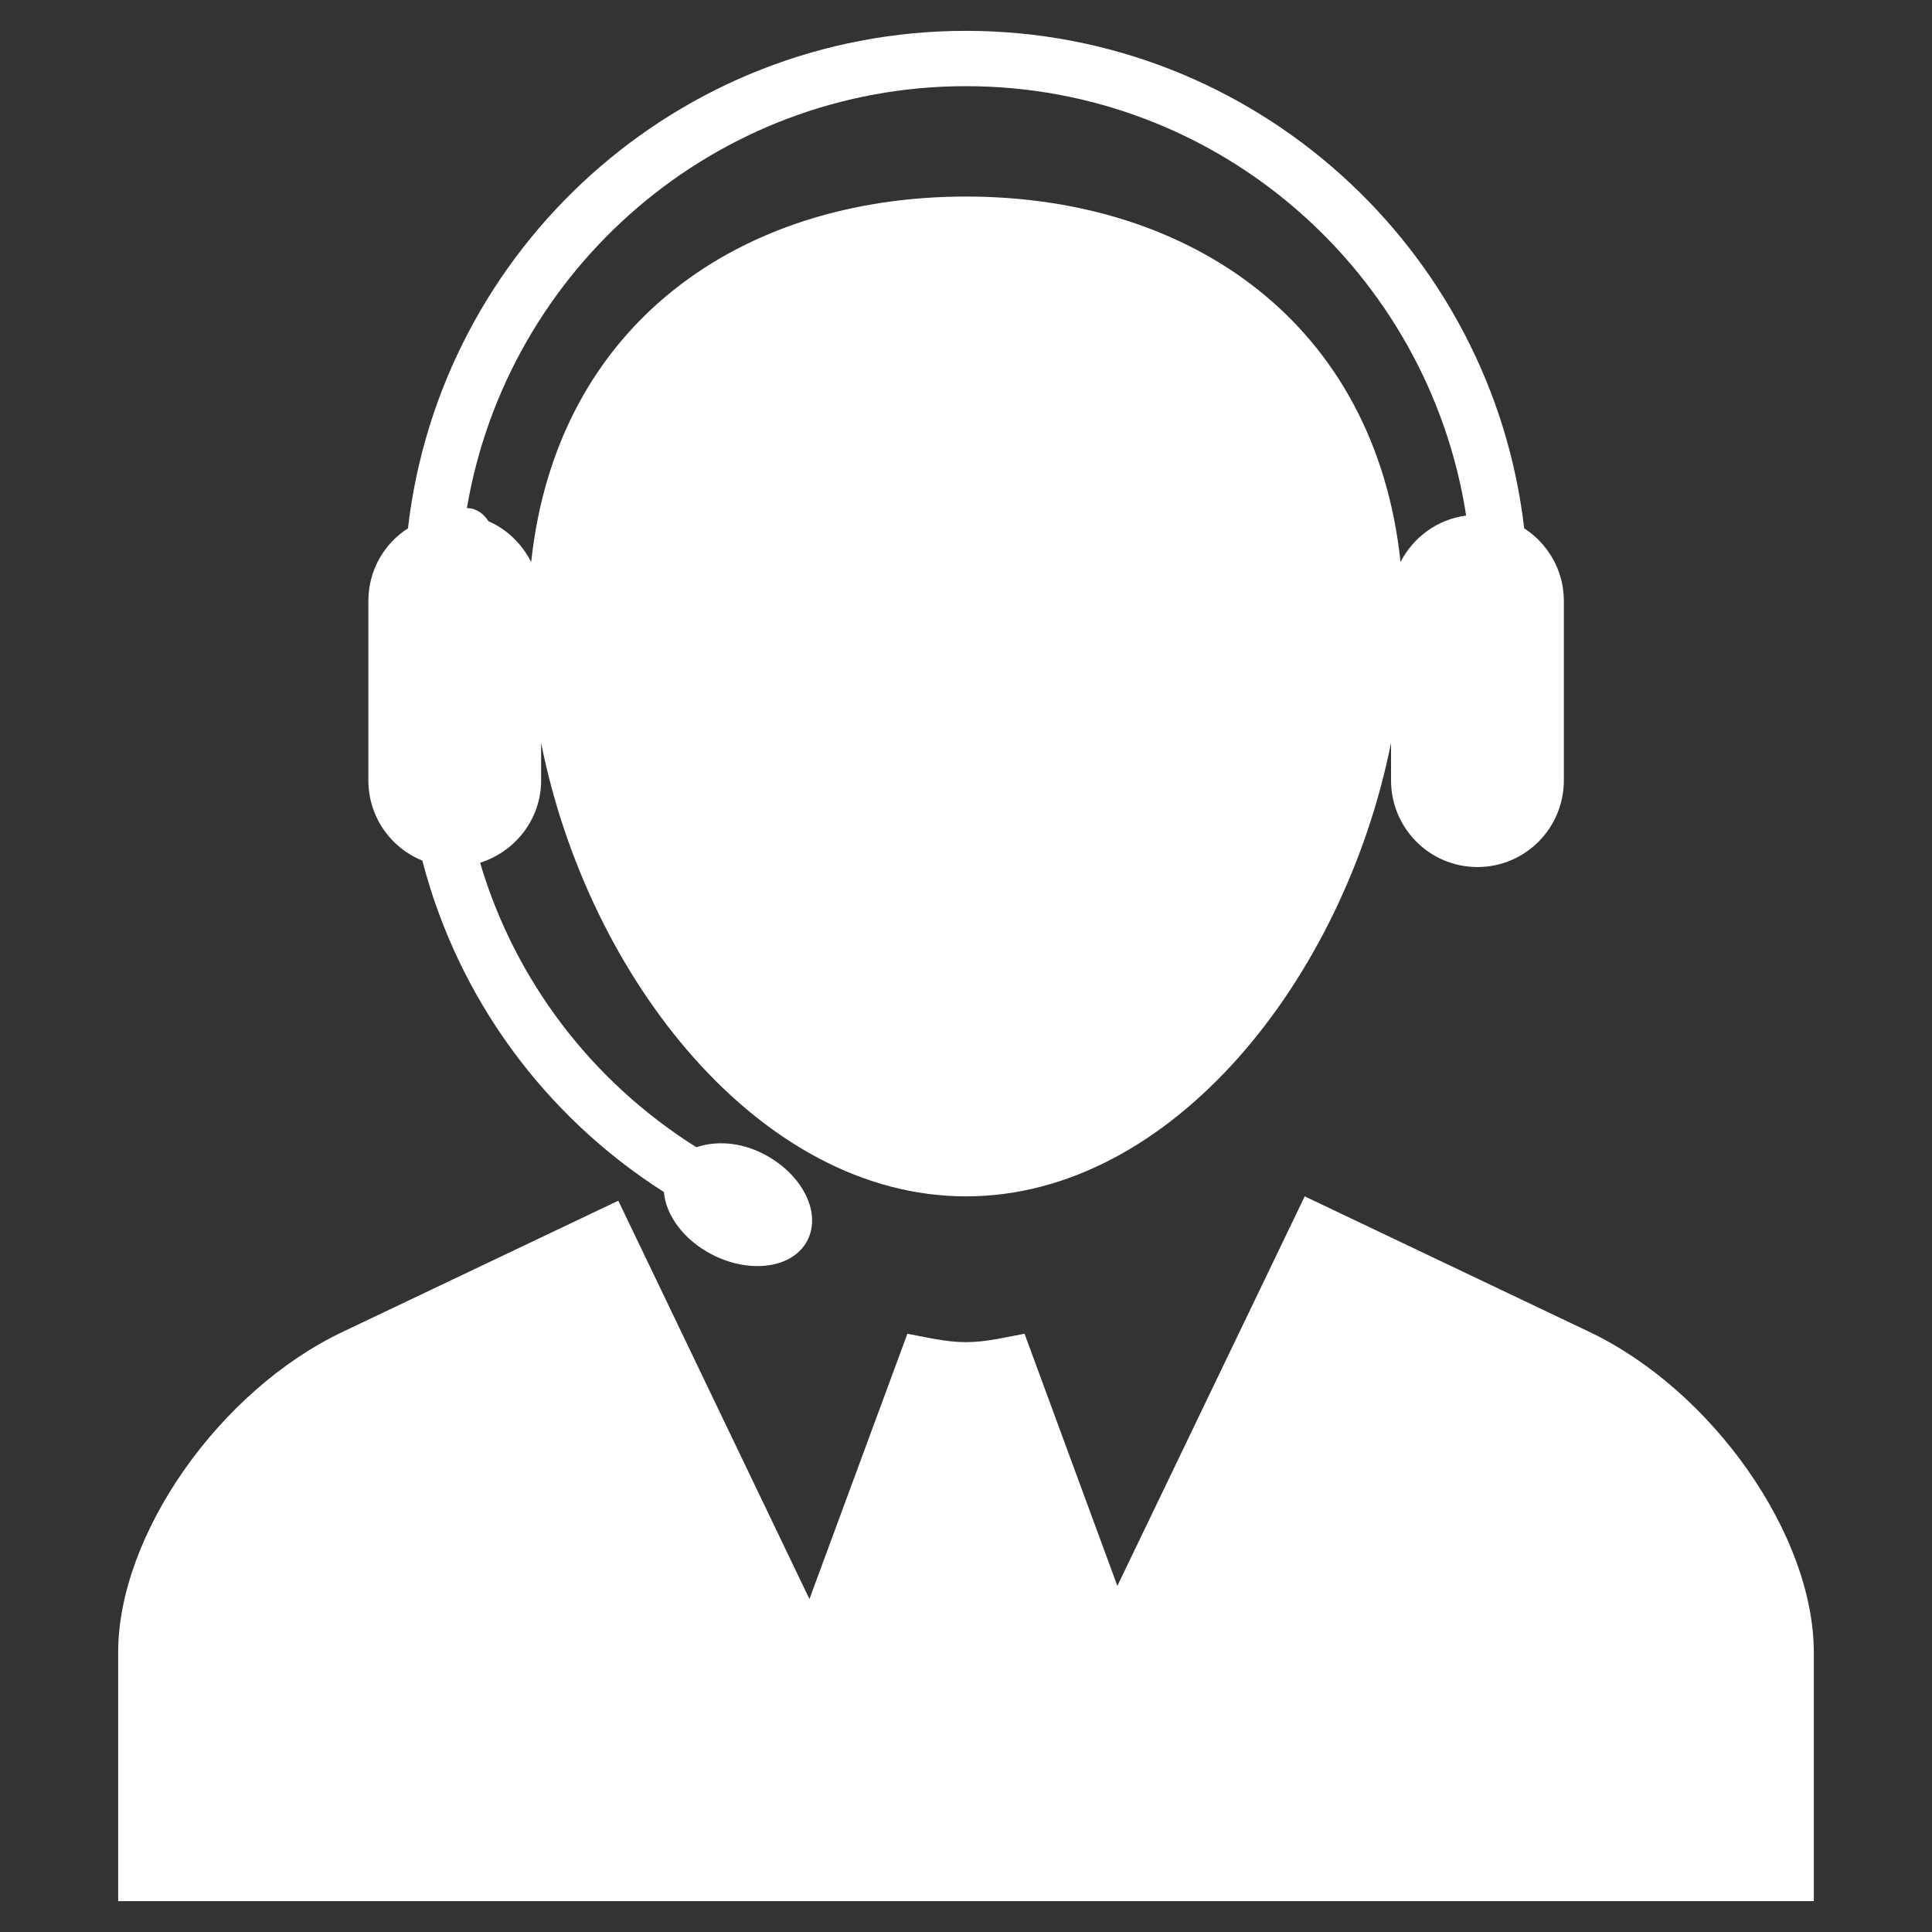 <?xml version="1.0" encoding="utf-8"?>
<!-- Generator: Adobe Illustrator 16.0.0, SVG Export Plug-In . SVG Version: 6.00 Build 0)  -->
<!DOCTYPE svg PUBLIC "-//W3C//DTD SVG 1.1//EN" "http://www.w3.org/Graphics/SVG/1.1/DTD/svg11.dtd">
<svg version="1.1" id="Calque_1" xmlns="http://www.w3.org/2000/svg" xmlns:xlink="http://www.w3.org/1999/xlink" x="0px" y="0px"
	 width="40px" height="40px" viewBox="0 0 60 60" enable-background="new 0 0 60 60" xml:space="preserve">
<rect x="0" y="0" width="60" height="60" fill="#333333" stroke="none"/>
<g>
	<g>
		<path fill="#FFFFFF" d="M56.33,51.32v7.721H3.67v-7.729c0-3.646,3.143-8.141,6.991-9.959l8.541-4.064l5.936,12.371l3.042-8.239
			c0.595,0.108,1.191,0.261,1.82,0.261c0.619,0,1.214-0.152,1.818-0.261l2.883,7.83l5.818-12.097l8.819,4.199
			C53.178,43.172,56.33,47.666,56.33,51.32L56.33,51.32z M11.44,24.234v-5.572c0-0.948,0.487-1.777,1.23-2.255
			C13.67,7.723,21.056,0.958,30,0.958c8.943,0,16.328,6.765,17.335,15.449c0.737,0.478,1.232,1.308,1.232,2.255v5.572
			c0,1.486-1.199,2.693-2.684,2.693c-1.483,0-2.683-1.207-2.683-2.693v-1.165C41.744,30.373,36.404,37.154,30,37.154
			c-6.396,0-11.745-6.782-13.195-14.085v1.165c0,1.209-0.805,2.215-1.895,2.559c1.073,3.629,3.438,6.773,6.715,8.835
			c0.603-0.202,1.367-0.169,2.105,0.218c1.188,0.621,1.793,1.819,1.341,2.683c-0.444,0.854-1.771,1.047-2.968,0.427
			c-0.87-0.452-1.425-1.215-1.485-1.936c-3.747-2.39-6.403-6.062-7.502-10.294C12.135,26.332,11.44,25.369,11.44,24.234
			L11.44,24.234z M14.5,15.778c0.084,0.009,0.16,0.009,0.233,0.042c0.194,0.067,0.335,0.21,0.436,0.367
			c0.58,0.253,1.041,0.706,1.327,1.268C17.292,10.036,23.026,6.104,30,6.104c6.973,0,12.708,3.932,13.495,11.351
			c0.395-0.771,1.141-1.325,2.037-1.444C44.367,8.468,37.854,2.676,30,2.676C22.221,2.676,15.757,8.351,14.5,15.778L14.5,15.778z
			 M14.5,15.778"/>
	</g>
</g>
</svg>
